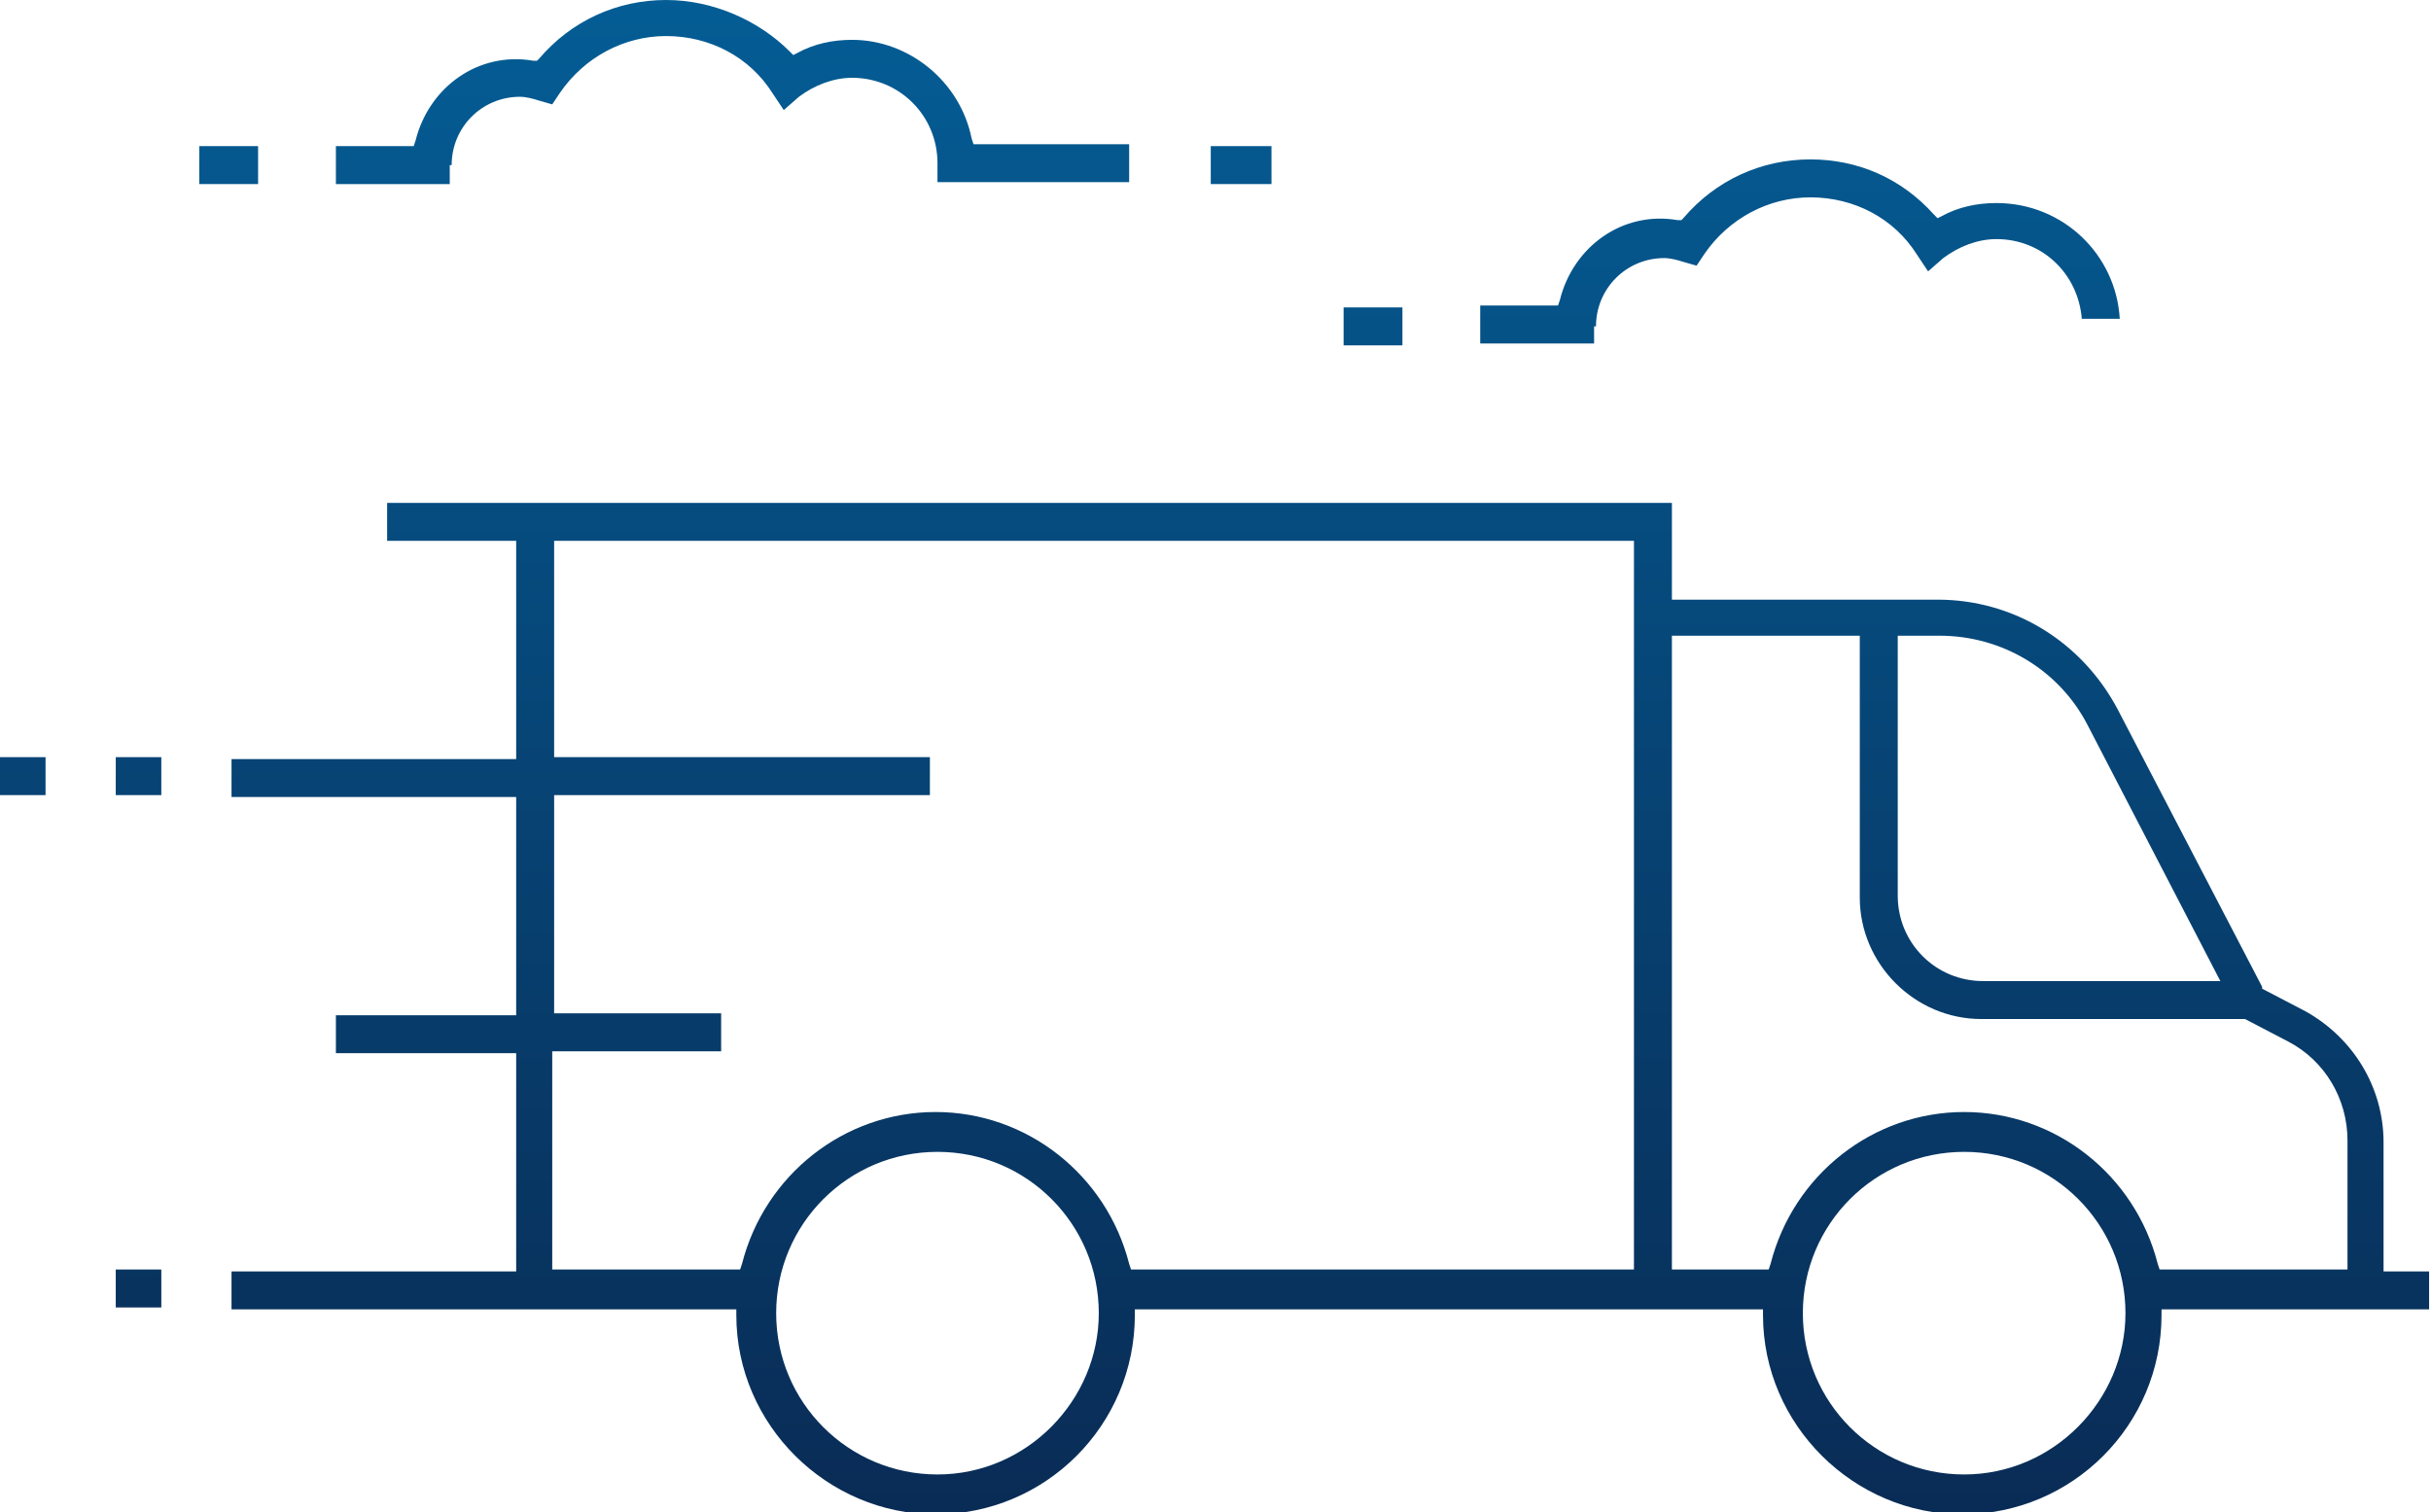 <?xml version="1.0" encoding="utf-8"?>
<!-- Generator: Adobe Illustrator 22.1.0, SVG Export Plug-In . SVG Version: 6.00 Build 0)  -->
<svg version="1.1" id="Layer_1" xmlns="http://www.w3.org/2000/svg" xmlns:xlink="http://www.w3.org/1999/xlink" x="0px" y="0px"
	 width="128.1px" height="79.7px" viewBox="0 0 128.1 79.7" style="enable-background:new 0 0 128.1 79.7;" xml:space="preserve">
<style type="text/css">
	.st0{fill:url(#SVGID_1_);}
	.st1{fill:url(#SVGID_2_);}
	.st2{fill:url(#SVGID_3_);}
	.st3{fill:url(#SVGID_4_);}
	.st4{fill:url(#SVGID_5_);}
	.st5{fill:url(#SVGID_6_);}
	.st6{fill:url(#SVGID_7_);}
	.st7{fill:url(#SVGID_8_);}
	.st8{fill:url(#SVGID_9_);}
	.st9{fill:url(#SVGID_10_);}
	.st10{fill:url(#SVGID_11_);}
	.st11{fill:url(#SVGID_12_);}
	.st12{fill:url(#SVGID_13_);}
	.st13{fill:url(#SVGID_14_);}
	.st14{fill:url(#SVGID_15_);}
	.st15{fill:url(#SVGID_16_);}
	.st16{fill:url(#SVGID_17_);}
	.st17{fill:url(#SVGID_18_);}
	.st18{fill:url(#SVGID_19_);}
	.st19{fill:url(#SVGID_20_);}
	.st20{fill:url(#SVGID_21_);}
	.st21{fill:url(#SVGID_22_);}
	.st22{fill:url(#SVGID_23_);}
	.st23{fill:url(#SVGID_24_);}
	.st24{fill:url(#SVGID_25_);}
	.st25{fill:url(#SVGID_26_);}
	.st26{fill:url(#SVGID_27_);}
	.st27{fill:url(#SVGID_28_);}
	.st28{fill:url(#SVGID_29_);}
	.st29{fill:url(#SVGID_30_);}
	.st30{fill:url(#SVGID_31_);}
	.st31{fill:url(#SVGID_32_);}
	.st32{fill:url(#SVGID_33_);}
	.st33{fill:url(#SVGID_34_);}
	.st34{fill:url(#SVGID_35_);}
	.st35{fill:url(#SVGID_36_);}
	.st36{fill:url(#SVGID_37_);}
	.st37{fill:url(#SVGID_38_);}
	.st38{fill:url(#SVGID_39_);}
	.st39{fill:url(#SVGID_40_);}
	.st40{fill:url(#SVGID_41_);}
	.st41{fill:url(#SVGID_42_);}
	.st42{fill:url(#SVGID_43_);}
	.st43{fill:url(#SVGID_44_);}
	.st44{fill:url(#SVGID_45_);}
	.st45{fill:url(#SVGID_46_);}
	.st46{fill:url(#SVGID_47_);}
	.st47{fill:url(#SVGID_48_);}
	.st48{fill:url(#SVGID_49_);}
	.st49{fill:url(#SVGID_50_);}
	.st50{fill:url(#SVGID_51_);}
	.st51{fill:url(#SVGID_52_);}
	.st52{fill:url(#SVGID_53_);}
	.st53{fill:url(#SVGID_54_);}
	.st54{fill:url(#SVGID_55_);}
	.st55{fill:url(#SVGID_56_);}
	.st56{fill:url(#SVGID_57_);}
</style>
<g>
	<linearGradient id="SVGID_1_" gradientUnits="userSpaceOnUse" x1="7.295" y1="79.424" x2="7.295" y2="-0.571">
		<stop  offset="0" style="stop-color:#092C56"/>
		<stop  offset="1" style="stop-color:#045D95"/>
	</linearGradient>
	<rect x="6.1" y="39.9" class="st0" width="2.4" height="2"/>
	<linearGradient id="SVGID_2_" gradientUnits="userSpaceOnUse" x1="7.295" y1="79.424" x2="7.295" y2="-0.571">
		<stop  offset="0" style="stop-color:#092C56"/>
		<stop  offset="1" style="stop-color:#045D95"/>
	</linearGradient>
	<rect x="6.1" y="66.9" class="st1" width="2.4" height="2"/>
	<linearGradient id="SVGID_3_" gradientUnits="userSpaceOnUse" x1="1.179" y1="79.424" x2="1.179" y2="-0.571">
		<stop  offset="0" style="stop-color:#092C56"/>
		<stop  offset="1" style="stop-color:#045D95"/>
	</linearGradient>
	<rect y="39.9" class="st2" width="2.4" height="2"/>
	<linearGradient id="SVGID_4_" gradientUnits="userSpaceOnUse" x1="38.676" y1="79.424" x2="38.676" y2="-0.571">
		<stop  offset="0" style="stop-color:#092C56"/>
		<stop  offset="1" style="stop-color:#045D95"/>
	</linearGradient>
	<path class="st3" d="M23.8,8.7c0-2,1.6-3.6,3.6-3.6c0.3,0,0.7,0.1,1,0.2l0.7,0.2l0.4-0.6c1.3-1.9,3.4-3,5.6-3c2.3,0,4.4,1.1,5.6,3
		l0.6,0.9l0.8-0.7c0.8-0.6,1.8-1,2.8-1c2.5,0,4.5,2,4.5,4.5v1h10.1v-2h-8.2l-0.1-0.3c-0.6-3-3.3-5.2-6.3-5.2c-1,0-2,0.2-2.9,0.7
		l-0.2,0.1l-0.2-0.2C40,1.1,37.6,0,35.1,0c-2.6,0-5,1.1-6.7,3.1l-0.1,0.1l-0.2,0c-2.9-0.5-5.5,1.4-6.2,4.2l-0.1,0.3h-4.1v2h6V8.7z"
		/>
	<linearGradient id="SVGID_5_" gradientUnits="userSpaceOnUse" x1="12.013" y1="79.424" x2="12.013" y2="-0.571">
		<stop  offset="0" style="stop-color:#092C56"/>
		<stop  offset="1" style="stop-color:#045D95"/>
	</linearGradient>
	<rect x="10.5" y="7.7" class="st4" width="3.1" height="2"/>
	<linearGradient id="SVGID_6_" gradientUnits="userSpaceOnUse" x1="65.424" y1="79.424" x2="65.424" y2="-0.571">
		<stop  offset="0" style="stop-color:#092C56"/>
		<stop  offset="1" style="stop-color:#045D95"/>
	</linearGradient>
	<rect x="63.8" y="7.7" class="st5" width="3.2" height="2"/>
	<linearGradient id="SVGID_7_" gradientUnits="userSpaceOnUse" x1="94.92" y1="79.424" x2="94.92" y2="-0.571">
		<stop  offset="0" style="stop-color:#092C56"/>
		<stop  offset="1" style="stop-color:#045D95"/>
	</linearGradient>
	<path class="st6" d="M84.1,17.2c0-2,1.6-3.6,3.6-3.6c0.3,0,0.7,0.1,1,0.2l0.7,0.2l0.4-0.6c1.3-1.9,3.4-3,5.6-3c2.3,0,4.4,1.1,5.6,3
		l0.6,0.9l0.8-0.7c0.8-0.6,1.8-1,2.8-1c2.4,0,4.3,1.8,4.5,4.2h2c-0.2-3.4-3-6.1-6.5-6.1c-1,0-2,0.2-2.9,0.7l-0.2,0.1l-0.2-0.2
		c-1.7-1.9-4-2.9-6.5-2.9c-2.6,0-5,1.1-6.7,3.1l-0.1,0.1l-0.2,0c-2.9-0.5-5.5,1.4-6.2,4.2l-0.1,0.3h-4.1v2h6V17.2z"/>
	<linearGradient id="SVGID_8_" gradientUnits="userSpaceOnUse" x1="72.321" y1="79.424" x2="72.321" y2="-0.571">
		<stop  offset="0" style="stop-color:#092C56"/>
		<stop  offset="1" style="stop-color:#045D95"/>
	</linearGradient>
	<rect x="70.8" y="16.2" class="st7" width="3.1" height="2"/>
	<linearGradient id="SVGID_9_" gradientUnits="userSpaceOnUse" x1="70.162" y1="79.424" x2="70.162" y2="-0.571">
		<stop  offset="0" style="stop-color:#092C56"/>
		<stop  offset="1" style="stop-color:#045D95"/>
	</linearGradient>
	<path class="st8" d="M125.6,66.9v-6.7c0-2.9-1.6-5.5-4.1-6.9l-2.3-1.2l0-0.1l-7.6-14.6c-1.9-3.6-5.5-5.8-9.5-5.8h-14v-5.1H20.4v2
		h6.8v11.5h-15v2h15v11.5h-9.5v2h9.5v11.5h-15v2h26.6l0,0.3c0,5.8,4.8,10.5,10.5,10.5c5.8,0,10.5-4.7,10.5-10.5l0-0.3h33.1l0,0.3
		c0,5.8,4.8,10.5,10.5,10.5c5.8,0,10.5-4.7,10.5-10.5l0-0.3h14.1v-2H125.6z M100,33.5h2.2c3.3,0,6.3,1.8,7.8,4.7l7,13.5h-12.5
		c-2.5,0-4.5-2-4.5-4.5V33.5z M49.4,77.7c-4.7,0-8.5-3.8-8.5-8.5c0-4.7,3.8-8.5,8.5-8.5s8.5,3.8,8.5,8.5
		C57.9,73.8,54.1,77.7,49.4,77.7z M86.1,66.9H59.6l-0.1-0.3c-1.2-4.7-5.4-8-10.2-8s-9,3.3-10.2,8l-0.1,0.3h-9.9V55.4H38v-2h-8.8
		V41.9H49v-2H29.2V28.5h56.9V66.9z M103.5,77.7c-4.7,0-8.5-3.8-8.5-8.5c0-4.7,3.8-8.5,8.5-8.5s8.5,3.8,8.5,8.5
		C112,73.8,108.2,77.7,103.5,77.7z M123.7,66.9h-9.9l-0.1-0.3c-1.2-4.7-5.4-8-10.2-8c-4.8,0-9,3.3-10.2,8l-0.1,0.3h-5.1V33.5H98
		v13.8c0,3.5,2.9,6.4,6.4,6.4l13.9,0l2.3,1.2c1.9,1,3.1,3,3.1,5.2V66.9z"/>
</g>
</svg>
